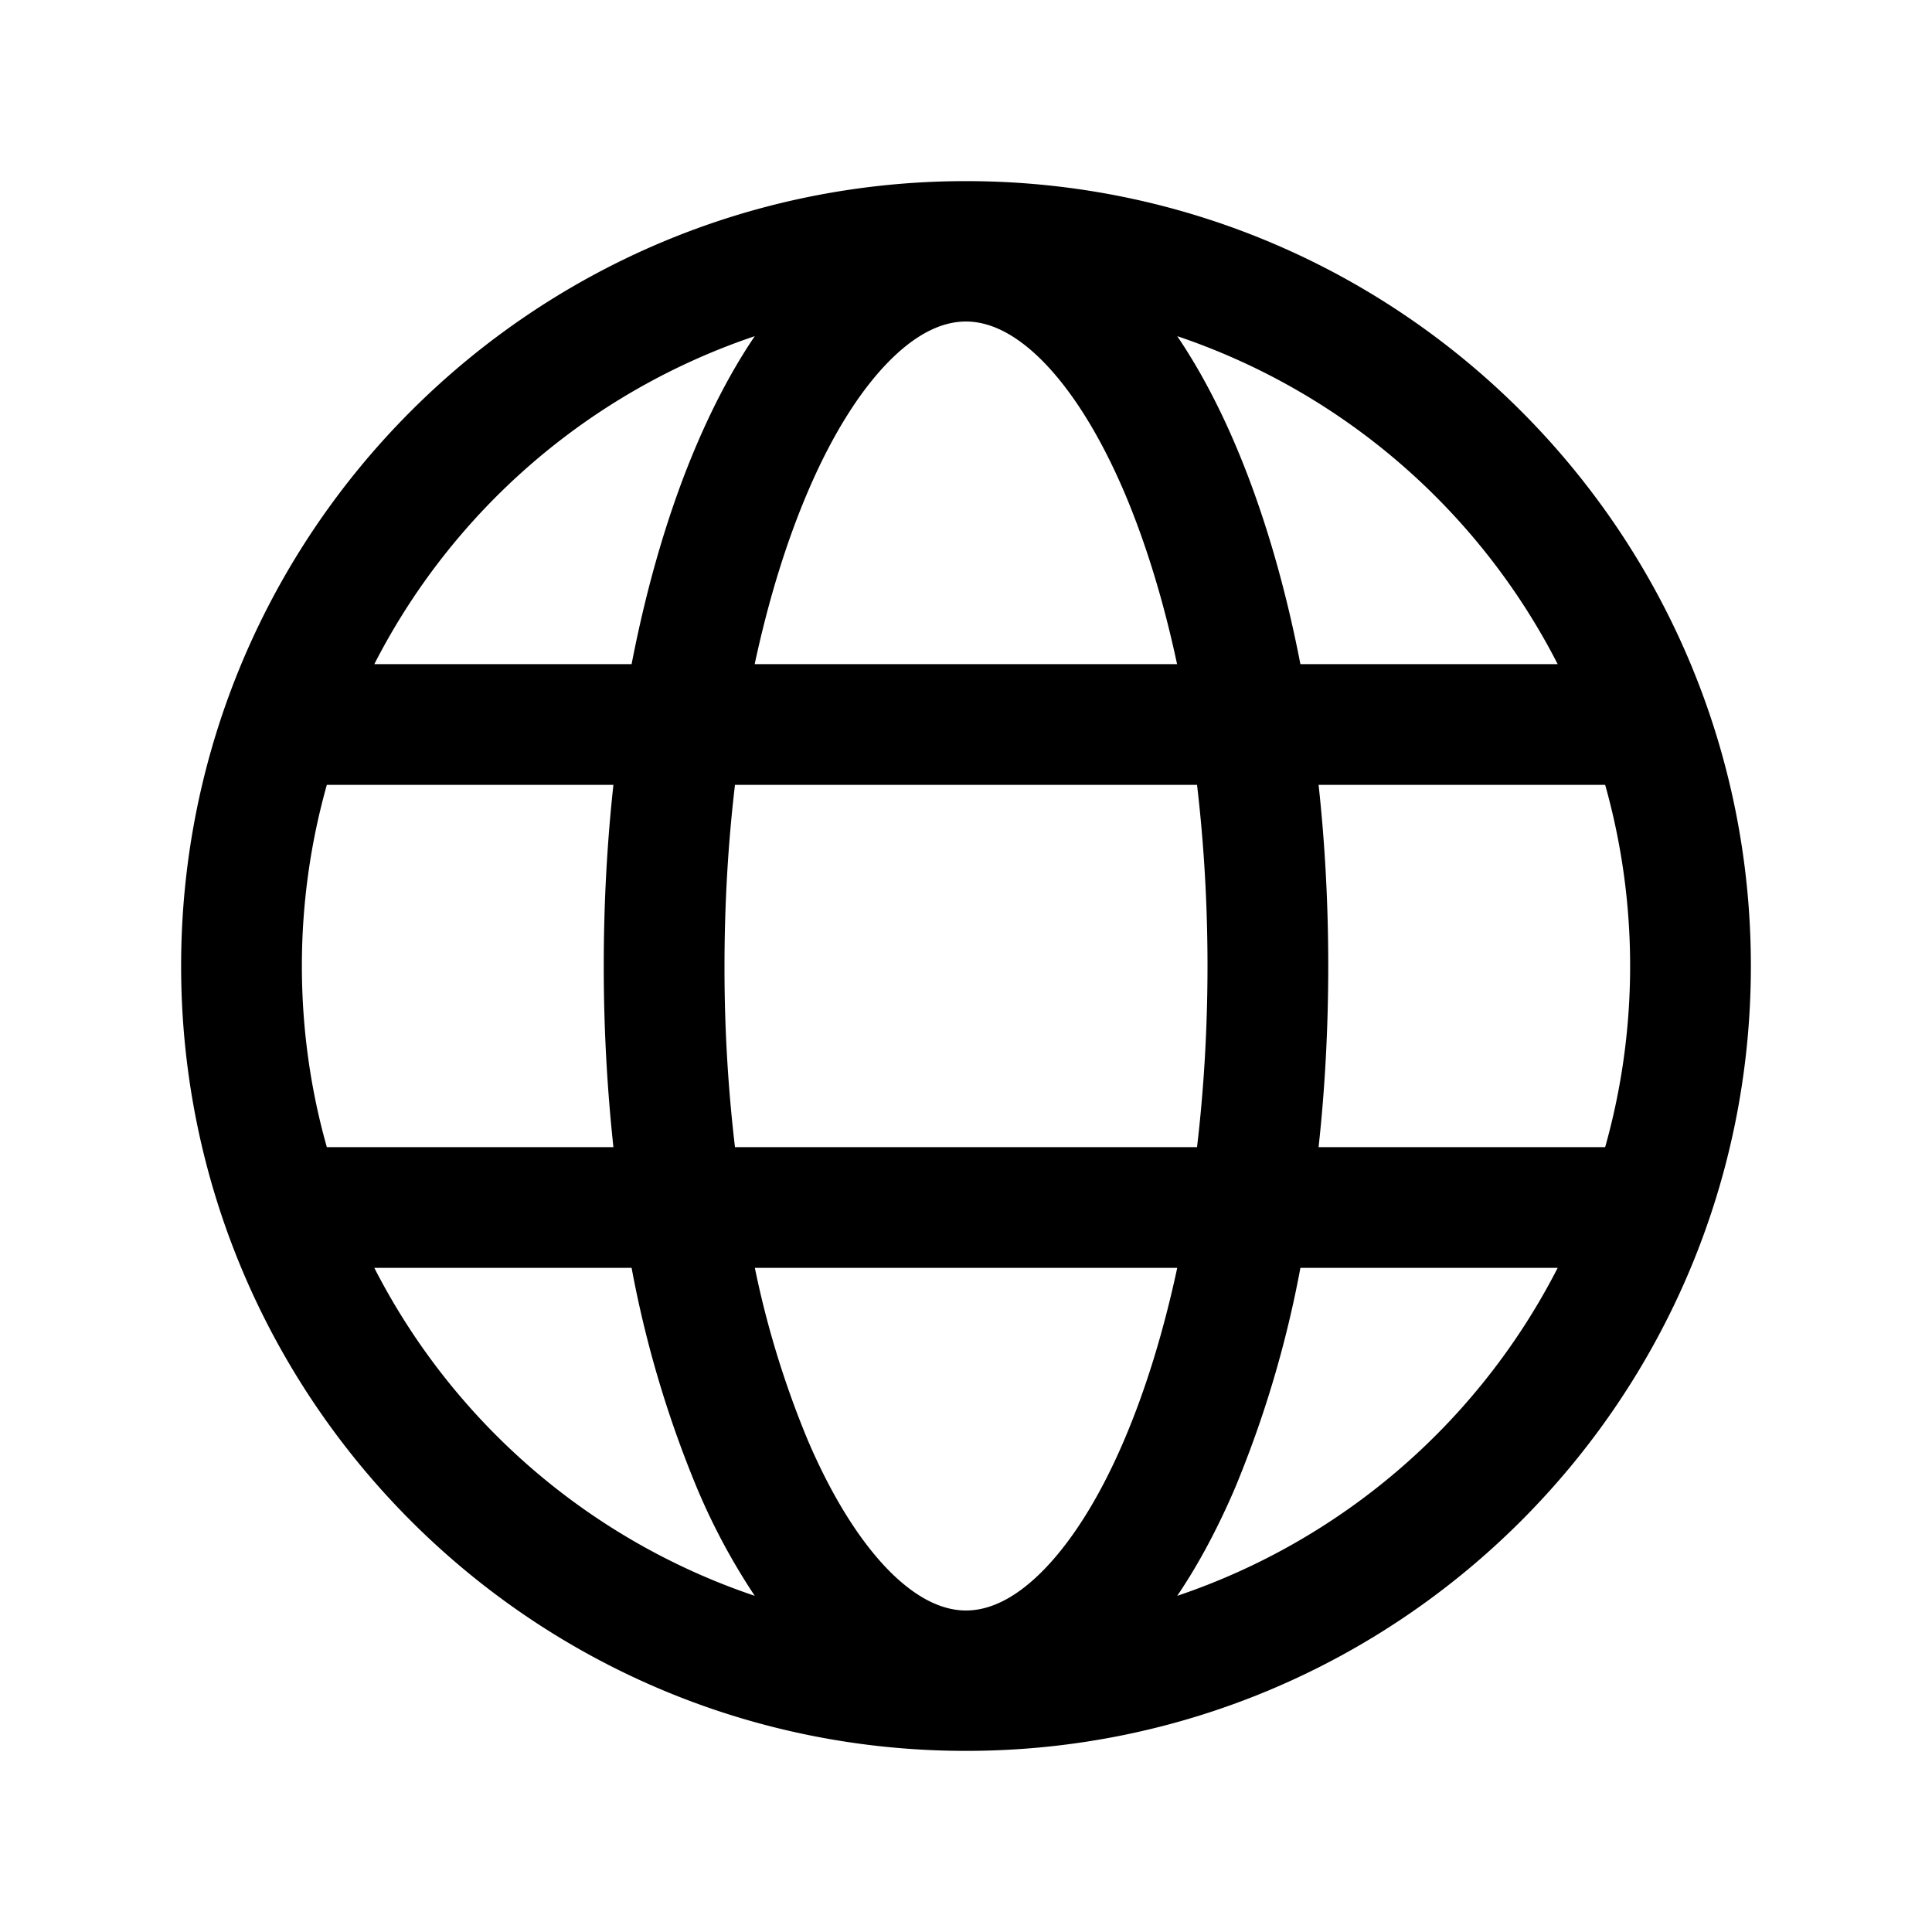 <svg xmlns="http://www.w3.org/2000/svg" viewBox="0 0 24 24"><path fill-rule="evenodd" d="M12 2.25c-5.385 0-9.75 4.365-9.75 9.75s4.365 9.75 9.75 9.75 9.75-4.365 9.75-9.75S17.385 2.25 12 2.25M9.376 4.176A8.28 8.28 0 0 0 4.65 8.25h3.196c.197-1.016.472-1.942.813-2.737.21-.489.448-.94.717-1.337M7.62 9.75H4.06A8.3 8.3 0 0 0 3.75 12c0 .78.108 1.535.31 2.25h3.56A21 21 0 0 1 7.5 12c0-.773.041-1.527.12-2.25m1.51 4.5A19 19 0 0 1 9 12c0-.783.046-1.538.13-2.25h5.74c.084.712.13 1.467.13 2.25s-.046 1.538-.13 2.25zm-1.284 1.5H4.65a8.28 8.28 0 0 0 4.726 4.074 8 8 0 0 1-.717-1.337 13.6 13.6 0 0 1-.813-2.737m6.778 4.074a8.28 8.28 0 0 0 4.726-4.074h-3.196a13.6 13.6 0 0 1-.813 2.737c-.21.489-.448.94-.717 1.337m0-4.074c-.173.806-.398 1.53-.662 2.146-.315.737-.672 1.285-1.03 1.639-.354.35-.668.471-.932.471s-.578-.122-.933-.471c-.357-.354-.714-.902-1.03-1.639a11.7 11.7 0 0 1-.66-2.146zm1.756-1.5h3.56a8.3 8.3 0 0 0 .31-2.25 8.3 8.3 0 0 0-.31-2.25h-3.56c.079.723.12 1.477.12 2.25s-.041 1.527-.12 2.25m-.226-6h3.196a8.28 8.28 0 0 0-4.726-4.074c.269.397.508.848.717 1.337.34.795.616 1.721.813 2.737m-1.53 0H9.375c.173-.806.398-1.53.662-2.146.315-.737.672-1.285 1.03-1.639.354-.35.668-.471.932-.471s.578.121.933.471c.357.354.714.902 1.03 1.639.263.616.488 1.34.66 2.146Z" clip-rule="evenodd"/></svg>